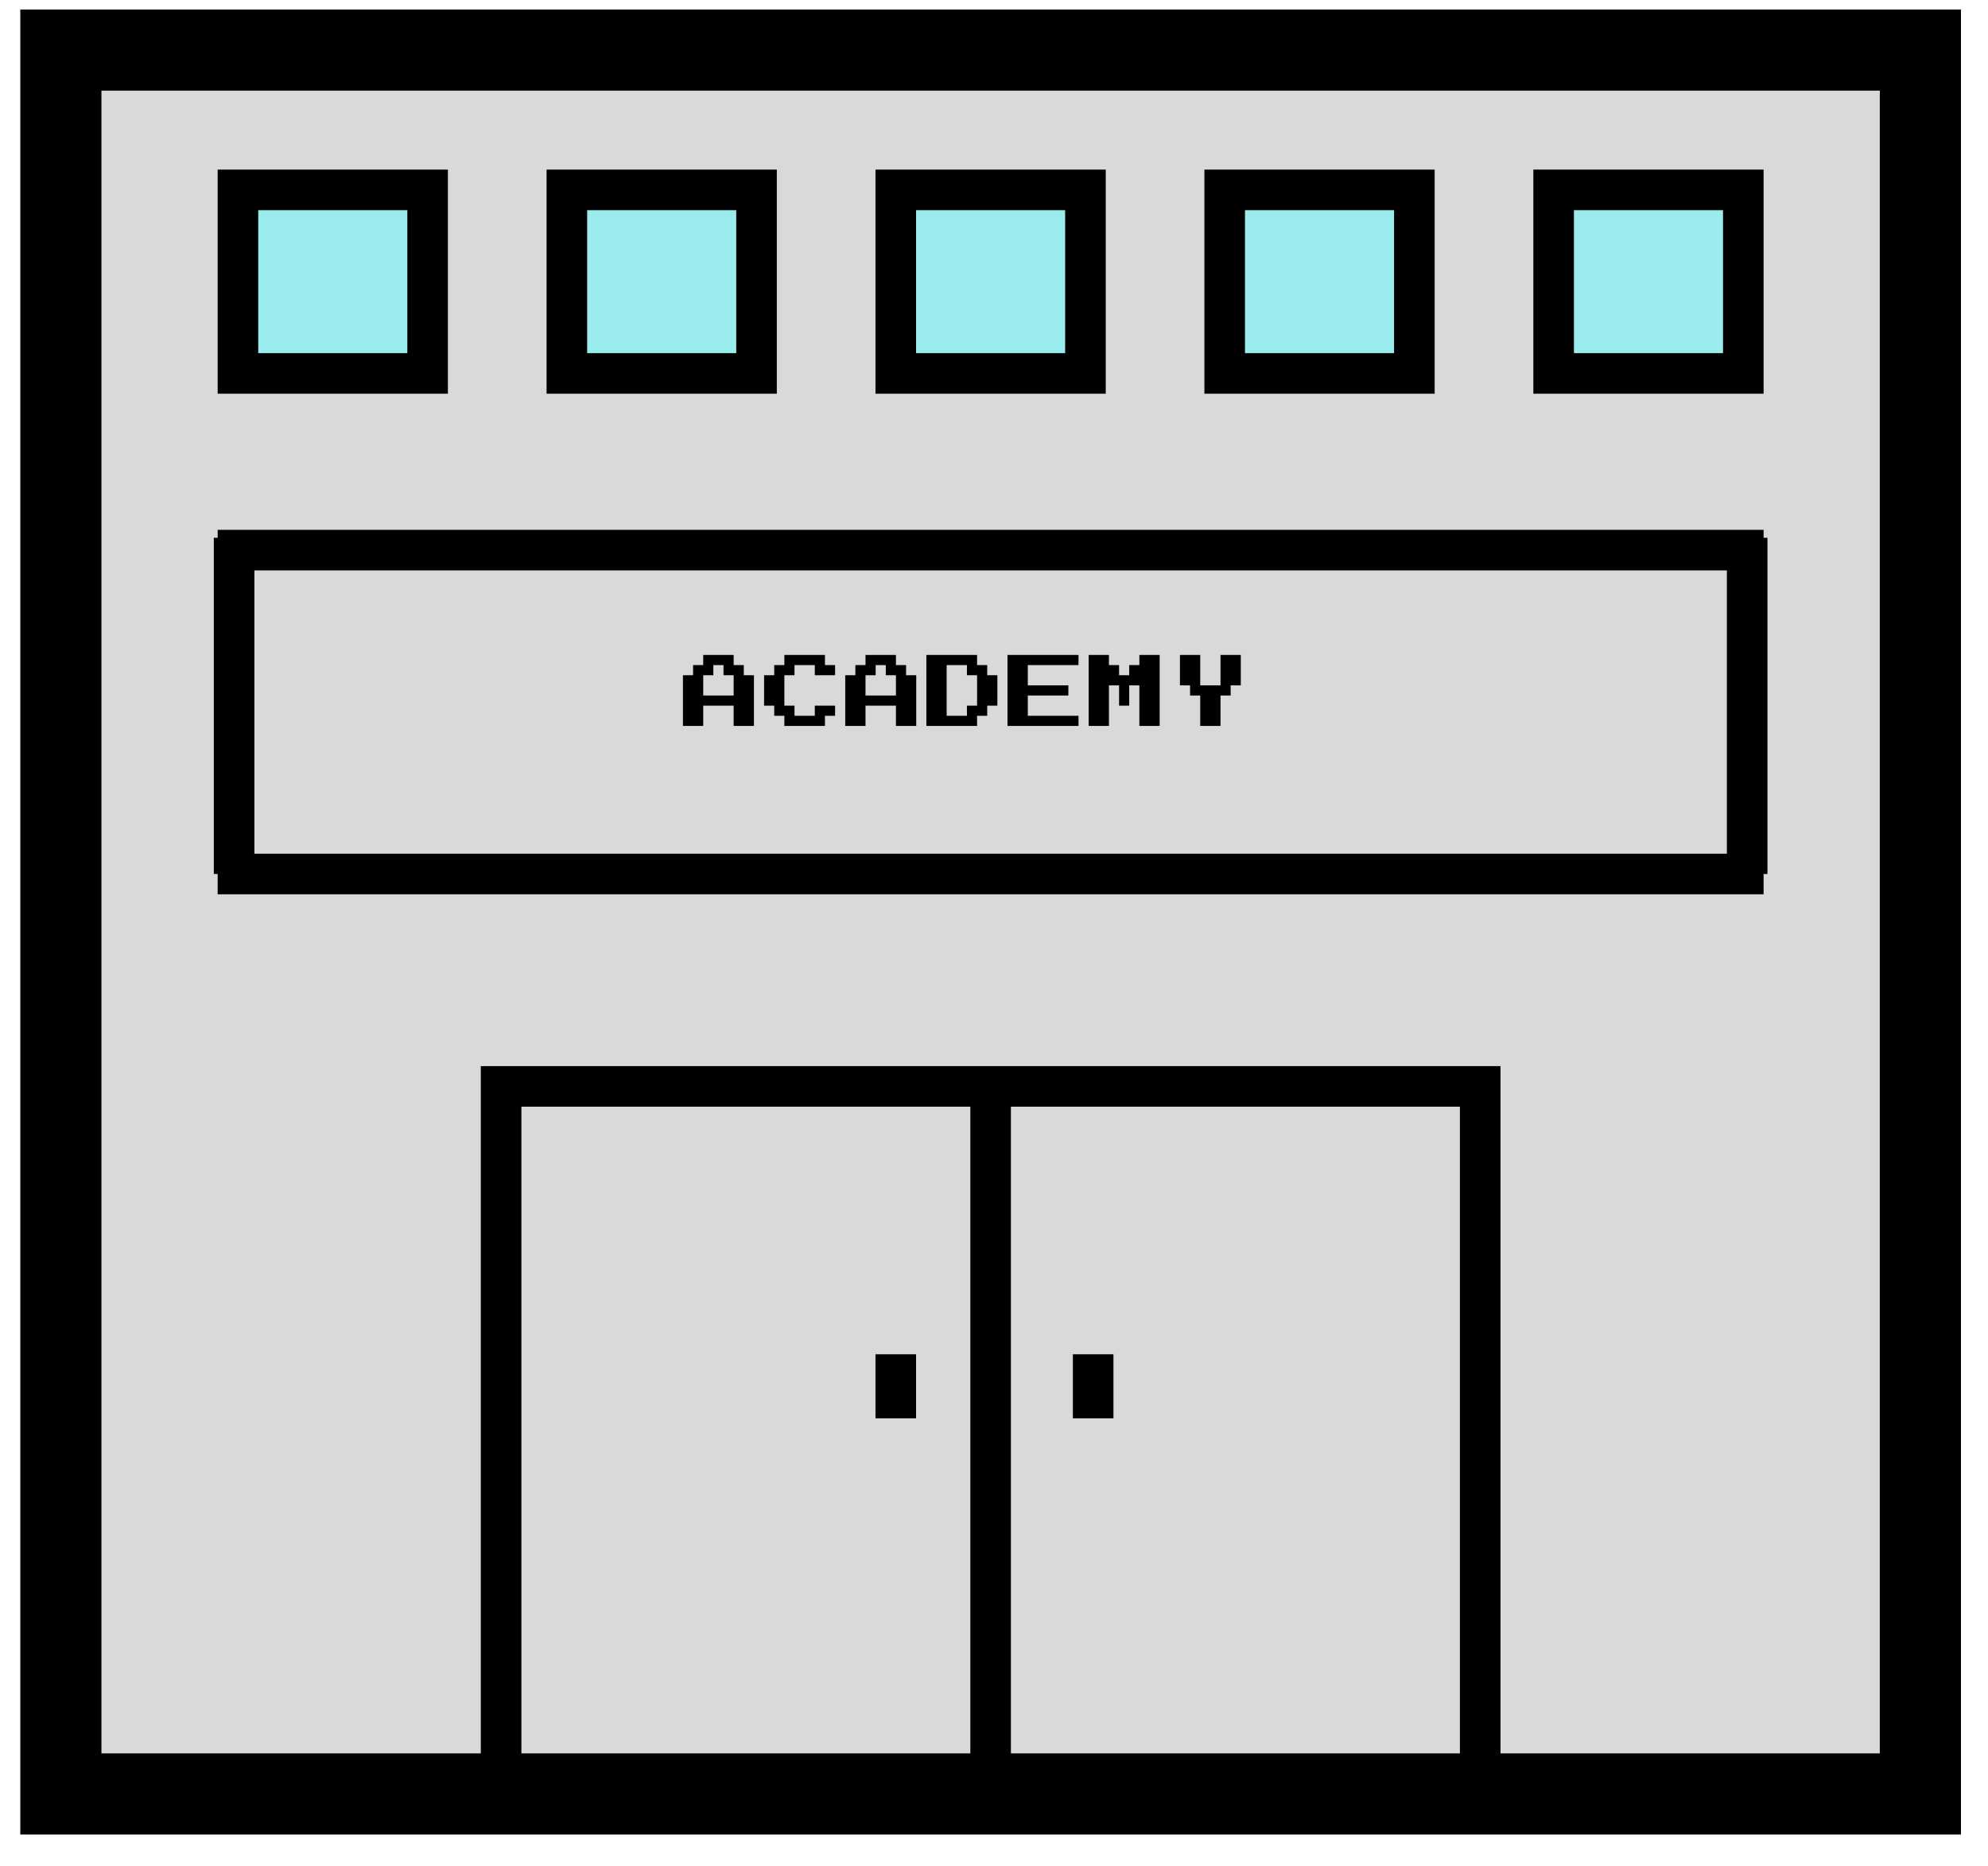 <svg width="49" height="46" viewBox="0 0 49 46" fill="none" xmlns="http://www.w3.org/2000/svg">
<rect x="1.5" y="1.235" width="45.833" height="42.99" fill="#D9D9D9" stroke="black" stroke-width="2"/>
<rect x="5.865" y="4.681" width="4.675" height="4.525" fill="#9BECEC" stroke="black"/>
<rect x="13.972" y="4.681" width="4.675" height="4.525" fill="#9BECEC" stroke="black"/>
<rect x="22.079" y="4.681" width="4.675" height="4.525" fill="#9BECEC" stroke="black"/>
<rect x="30.186" y="4.681" width="4.675" height="4.525" fill="#9BECEC" stroke="black"/>
<rect x="38.294" y="4.681" width="4.675" height="4.525" fill="#9BECEC" stroke="black"/>
<path d="M5.365 13.562H43.469" stroke="black"/>
<path d="M5.365 21.546H43.469" stroke="black"/>
<path d="M5.77 13.258L5.77 21.546" stroke="black"/>
<path d="M43.064 13.258V21.546" stroke="black"/>
<path d="M16.833 17.896V16.646H17.083V16.396H17.333V16.146H18.083V16.396H18.333V16.646H18.583V17.896H18.083V17.396H17.333V17.896H16.833ZM17.333 17.146H18.083V16.646H17.833V16.396H17.583V16.646H17.333V17.146ZM19.333 17.896V17.646H19.083V17.396H18.833V16.646H19.083V16.396H19.333V16.146H20.333V16.396H20.583V16.646H20.083V16.396H19.583V16.646H19.333V17.396H19.583V17.646H20.083V17.396H20.583V17.646H20.333V17.896H19.333ZM20.833 17.896V16.646H21.083V16.396H21.333V16.146H22.083V16.396H22.333V16.646H22.583V17.896H22.083V17.396H21.333V17.896H20.833ZM21.333 17.146H22.083V16.646H21.833V16.396H21.583V16.646H21.333V17.146ZM22.833 17.896V16.146H24.083V16.396H24.333V16.646H24.583V17.396H24.333V17.646H24.083V17.896H22.833ZM23.333 17.646H23.833V17.396H24.083V16.646H23.833V16.396H23.333V17.646ZM24.833 17.896V16.146H26.583V16.396H25.333V16.896H26.333V17.146H25.333V17.646H26.583V17.896H24.833ZM26.833 17.896V16.146H27.333V16.396H27.583V16.646H27.833V16.396H28.083V16.146H28.583V17.896H28.083V16.896H27.833V17.396H27.583V16.896H27.333V17.896H26.833ZM29.583 17.896V17.146H29.333V16.896H29.083V16.146H29.583V16.896H30.083V16.146H30.583V16.896H30.333V17.146H30.083V17.896H29.583Z" fill="black"/>
<rect x="12.351" y="26.782" width="24.133" height="17.154" stroke="black"/>
<path d="M24.417 26.677V44.041" stroke="black"/>
<line x1="26.944" y1="33.386" x2="26.944" y2="34.965" stroke="black"/>
<line x1="22.079" y1="33.386" x2="22.079" y2="34.965" stroke="black"/>
</svg>
